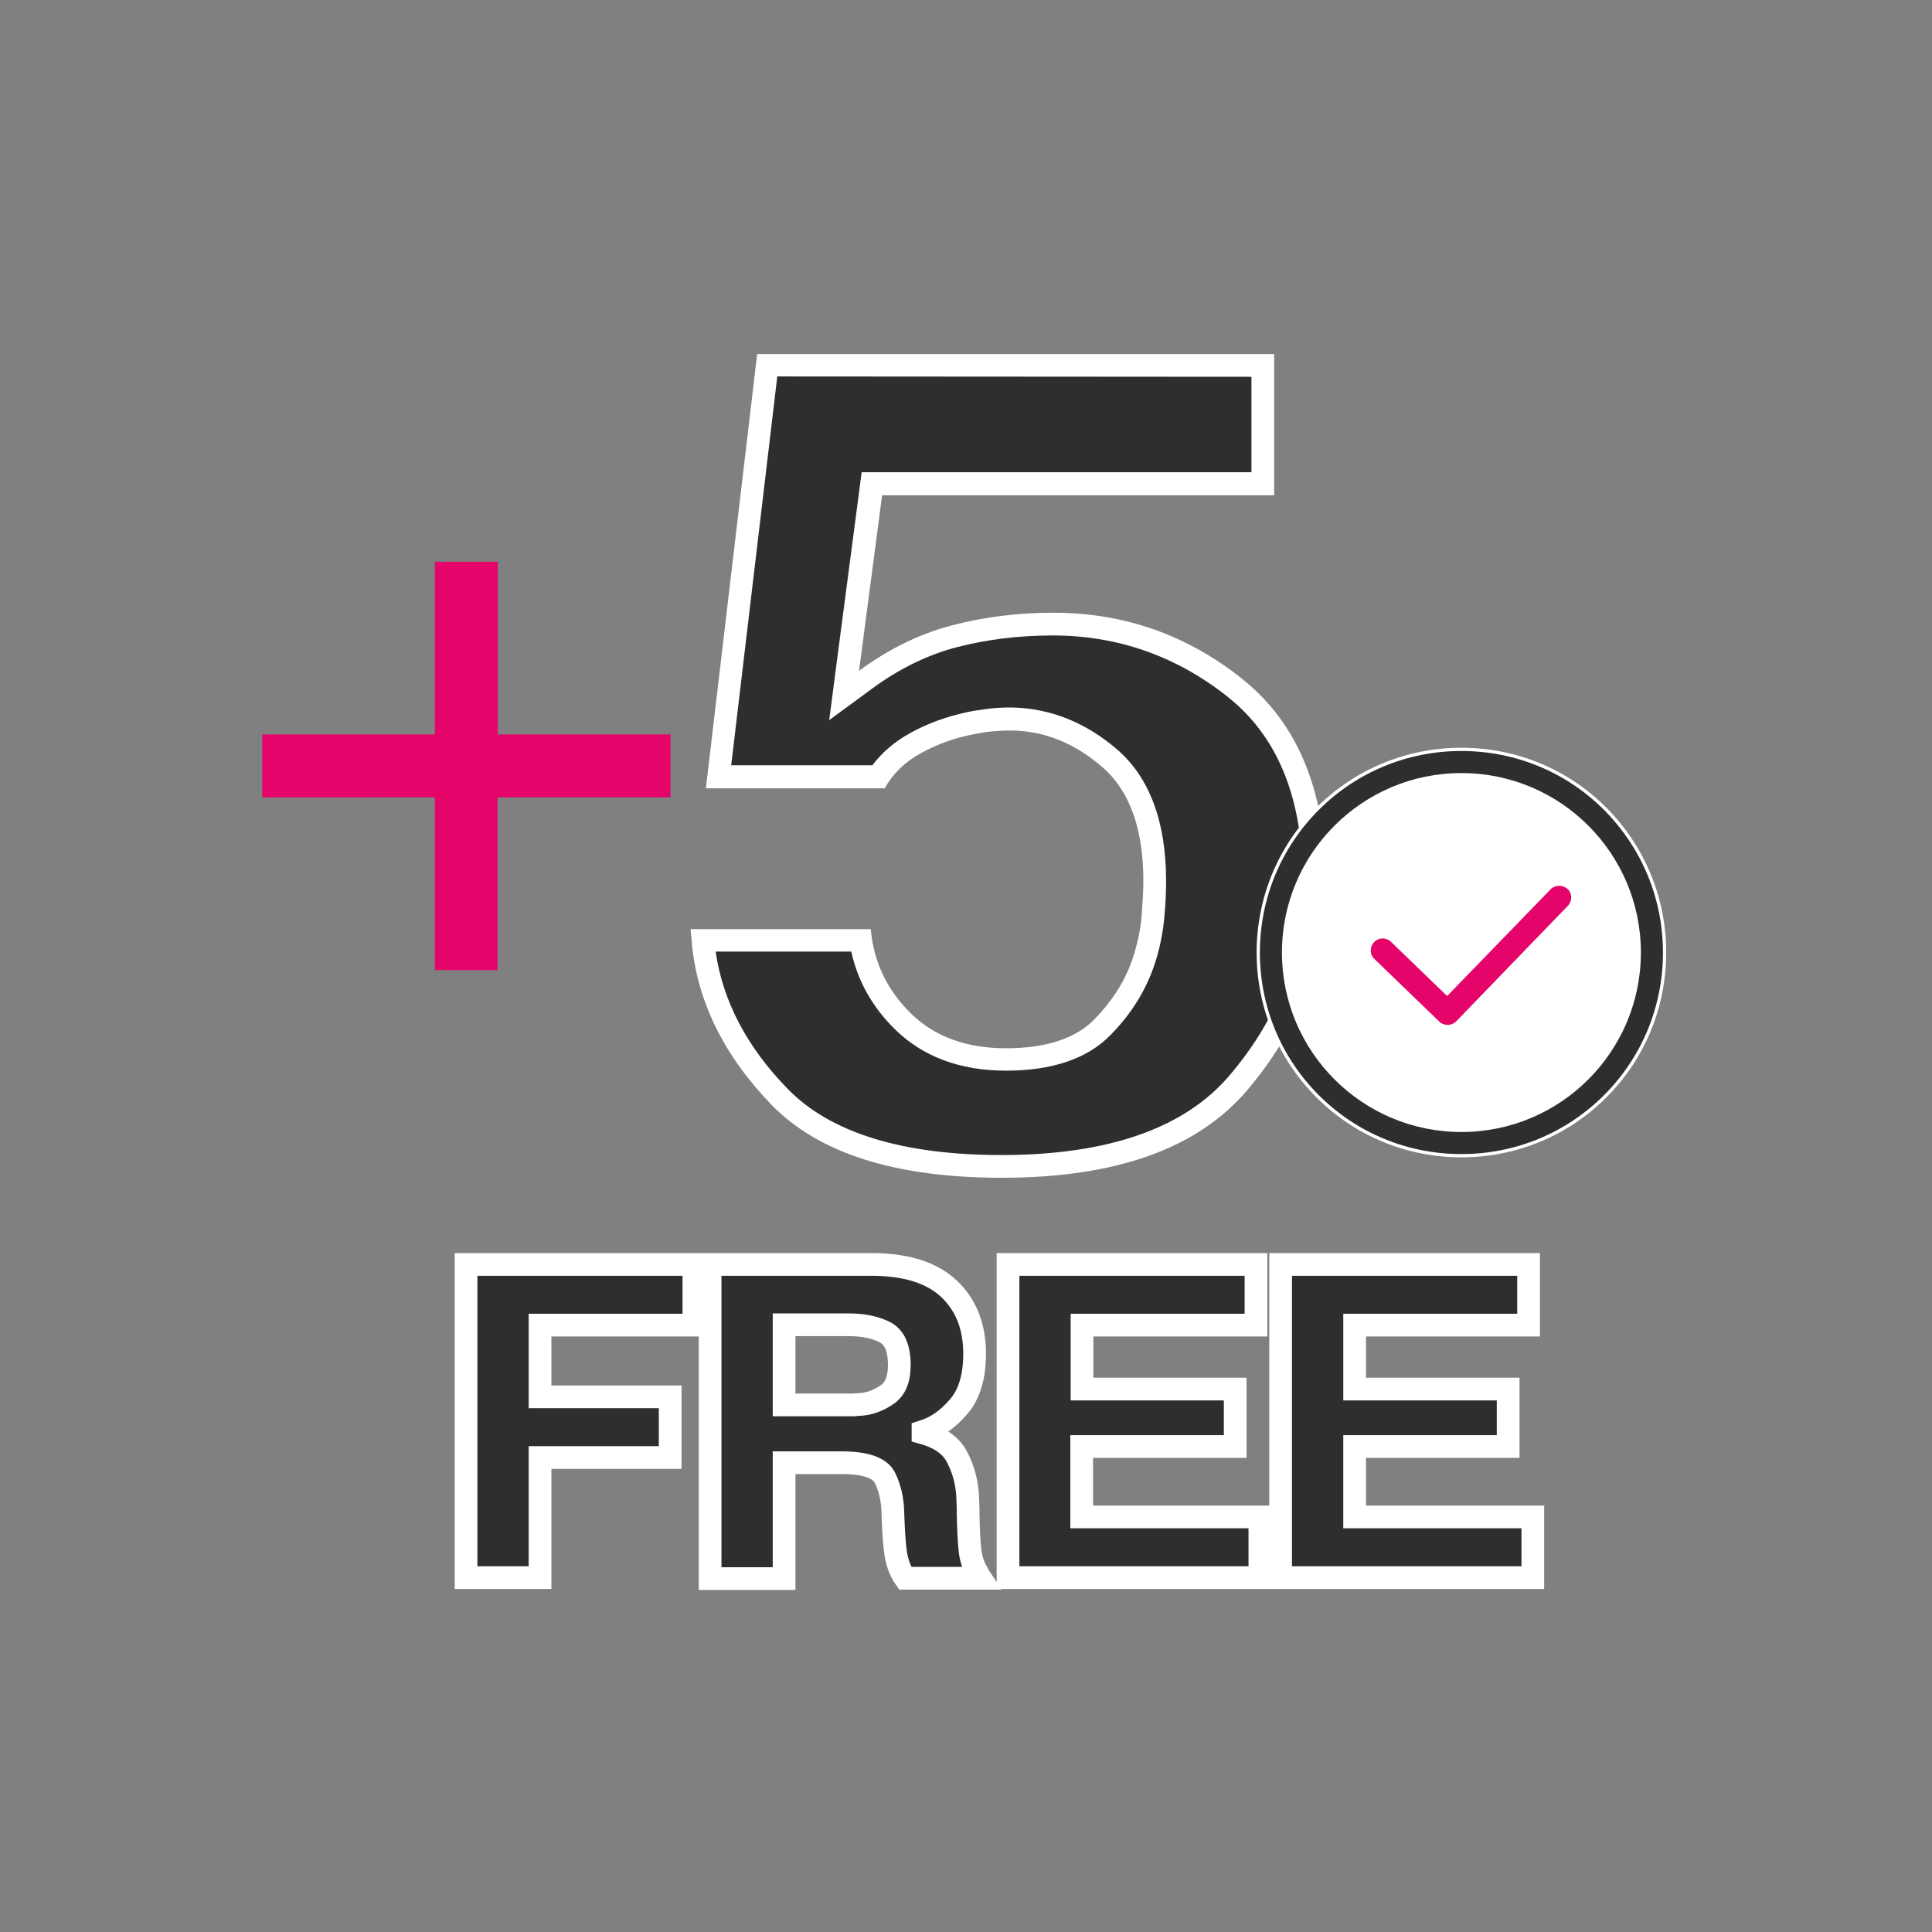 <?xml version="1.0" encoding="utf-8"?>
<!-- Generator: Adobe Illustrator 23.0.1, SVG Export Plug-In . SVG Version: 6.00 Build 0)  -->
<svg version="1.1" id="Layer_1" xmlns="http://www.w3.org/2000/svg" xmlns:xlink="http://www.w3.org/1999/xlink" x="0px" y="0px"
	 viewBox="0 0 595.3 595.3" style="enable-background:new 0 0 595.3 595.3;" xml:space="preserve">
<rect x="0" y="0" width="595.3" height="595.3" fill="#808080" stroke="none"/>
<style type="text/css">
	.st0{fill:#2E2E2E;}
	.st1{fill:#FFFFFF;}
	.st2{fill:#2E2E2E;stroke:#FFFFFF;stroke-width:7;stroke-linecap:square;stroke-miterlimit:5;}
	.st3{fill:#2E2E2E;stroke:#FFFFFF;stroke-linecap:square;stroke-miterlimit:5;}
	.st4{fill:#E50469;}
	.st5{fill:#E50469;stroke:#E50469;stroke-width:3;stroke-miterlimit:5;}
</style>
<path class="st0" d="M308.6,359.4c-31.6,0-54.6-7.2-68.4-21.5c-13.9-14.3-21.8-30.2-23.6-47.2v-1h48.6c1.5,9.6,5.8,17.9,12.9,24.9
	c7.9,7.8,18.6,11.8,31.9,11.8c13.2,0,23.3-3.4,29.7-10c6.2-6.3,10.5-13.4,12.9-21.1c1.4-4.5,2.3-9,2.7-13.4
	c0.3-4.2,0.5-7.8,0.5-10.5c0-17.1-4.6-29.8-13.8-37.8c-9-7.8-19.1-11.9-30-12.1h-1.1c-1.9,0-3.9,0.1-6.1,0.4
	c-2.1,0.2-4.3,0.6-6.4,1.1c-5.7,1.2-11.2,3.2-16.4,6.1c-4.8,2.6-8.7,6.1-11.4,10.3h-49.2l15-126.8h152.8V149H268.5l-8.5,65.3
	l6.6-4.8c8.8-6.4,18-10.9,27.4-13.4c9.5-2.5,19.8-3.8,30.4-3.8c20.8,0,39.7,6.6,56.2,19.7c16.2,12.9,24.4,33.3,24.4,60.5v3.6
	c-0.9,20.8-8.7,40.2-23.4,57.5C367.1,350.7,342.5,359.4,308.6,359.4z"/>
<path class="st1" d="M385.6,116.1v29.4H265.5l-0.8,6.1l-7.1,54.1l-2.1,16.2l13.2-9.7c8.4-6.2,17.3-10.5,26.2-12.8
	c9.3-2.4,19.2-3.6,29.5-3.6c20,0,38.2,6.4,54,19c15.5,12.4,23.1,31.3,23.1,57.7v3.5c-0.9,20-8.4,38.6-22.6,55.3
	c-13.8,16.3-37.4,24.6-70.3,24.6c-30.6,0-52.8-6.9-65.9-20.4c-12.6-12.9-20-27.1-22.2-42.3h41.8c2,9.1,6.5,17.1,13.4,23.9
	c8.6,8.5,20.2,12.8,34.3,12.8c14.2,0,25.1-3.7,32.2-11c6.6-6.7,11.2-14.3,13.8-22.5c1.5-4.7,2.4-9.5,2.8-14.2
	c0.4-4.3,0.5-8,0.5-10.8c0-18.2-5.1-31.8-15-40.4c-9.6-8.3-20.5-12.7-32.2-13h-1.2c-2,0-4.1,0.1-6.5,0.4c-2.2,0.3-4.5,0.6-6.7,1.1
	c-6,1.3-11.9,3.4-17.3,6.4c-4.7,2.6-8.6,5.9-11.6,9.9h-43.5L239.5,116L385.6,116.1 M392.6,109.1H233.3l-15.8,133.8h55.1
	c2.5-4.5,6.2-8.1,11.1-10.8s10.1-4.6,15.5-5.7c2-0.4,4-0.8,6.1-1c2-0.2,3.9-0.3,5.7-0.3h1c10.1,0.2,19.3,4,27.7,11.3
	s12.6,19,12.6,35.1c0,2.7-0.2,6.1-0.5,10.3c-0.3,4.2-1.2,8.4-2.5,12.6c-2.2,7.2-6.3,13.7-12.1,19.7c-5.8,5.9-14.9,8.9-27.2,8.9
	c-12.3,0-22.1-3.6-29.4-10.8c-7.3-7.2-11.4-15.8-12.3-25.9h-55.5c0,0.7,0.1,1.4,0.2,2.2c0.1,0.8,0.2,1.6,0.2,2.5
	c1.8,17.9,10,34.4,24.5,49.4c14.6,15,38.2,22.5,71,22.5c35.2,0,60.4-9,75.7-27.1c15.2-18,23.3-37.9,24.2-59.7v-3.6
	c0-28.5-8.6-49.5-25.7-63.2s-36.6-20.5-58.3-20.5c-11,0-21.4,1.3-31.3,3.9s-19.4,7.2-28.6,14l7.1-54.1h120.8L392.6,109.1
	L392.6,109.1z"/>
<path class="st2" d="M206.5,430.4v18.7h-40.1v37h-22.8v-96.5h70.2v18.7h-47.4v22.1L206.5,430.4L206.5,430.4z M218.9,389.6h49.5
	c10.7,0,18.7,2.5,24,7.5s7.9,11.7,7.9,20c0,7-1.6,12.5-4.9,16.3c-3.3,3.9-6.9,6.4-11,7.7v0.4c5,1.4,8.5,3.8,10.3,7.1
	c1.8,3.3,2.9,6.9,3.3,10.6c0.1,1,0.2,1.9,0.2,2.9s0.1,1.9,0.1,2.9v1.4c0.1,5.1,0.3,8.9,0.6,11.5c0.3,2.5,1.1,4.8,2.3,6.8
	c0.1,0.3,0.2,0.5,0.4,0.8c0.2,0.3,0.3,0.5,0.5,0.8h-23.2c-1.4-2-2.3-4.3-2.8-7s-0.8-7.2-1-13.5c-0.1-3.8-0.9-7.3-2.4-10.4
	s-6-4.7-13.3-4.7h-17.8v35.7h-22.8v-96.8L218.9,389.6L218.9,389.6z M241.6,432.9h20.8c0.5,0,1,0,1.6-0.1c0.5,0,1-0.1,1.6-0.1
	c2.9-0.3,5.5-1.4,7.9-3.1s3.6-4.7,3.6-8.9c0-5.4-1.5-8.8-4.6-10.3s-6.7-2.2-10.9-2.2h-20L241.6,432.9L241.6,432.9z M380.6,428v17.7
	h-47.3v21.7h54.9v18.7h-77.6v-96.5H387v18.7h-53.6V428H380.6L380.6,428z M464.7,428v17.7h-47.3v21.7h54.9v18.7h-77.7v-96.5H471v18.7
	h-53.6V428H464.7z"/>
<path class="st3" d="M494.6,249.2c-11.8-11.8-27.6-18.3-44.3-18.3c-16.7,0-32.5,6.5-44.3,18.3s-18.3,27.6-18.3,44.3
	s6.5,32.5,18.3,44.3s27.6,18.3,44.3,18.3c16.7,0,32.5-6.5,44.3-18.3s18.3-27.6,18.3-44.3S506.4,261.1,494.6,249.2L494.6,249.2z"/>
<circle class="st1" cx="450.3" cy="293.5" r="55.3"/>
<path class="st4" d="M477.8,274l-31.9,32.9l-17.3-16.7c-1.5-1.4-3.8-1.4-5.2,0.1c-1.4,1.5-1.4,3.8,0.1,5.2l20,19.3
	c0.7,0.7,1.7,1,2.6,1s1.9-0.4,2.6-1.1l34.4-35.6c1.4-1.5,1.4-3.8-0.1-5.2C481.5,272.6,479.2,272.6,477.8,274L477.8,274z"/>
<path class="st5" d="M135.5,227.8v-53.2h16.4v53.2h53.2v16.4h-53.3v53.2h-16.3v-53.2H82.3v-16.4H135.5z"/>
</svg>
